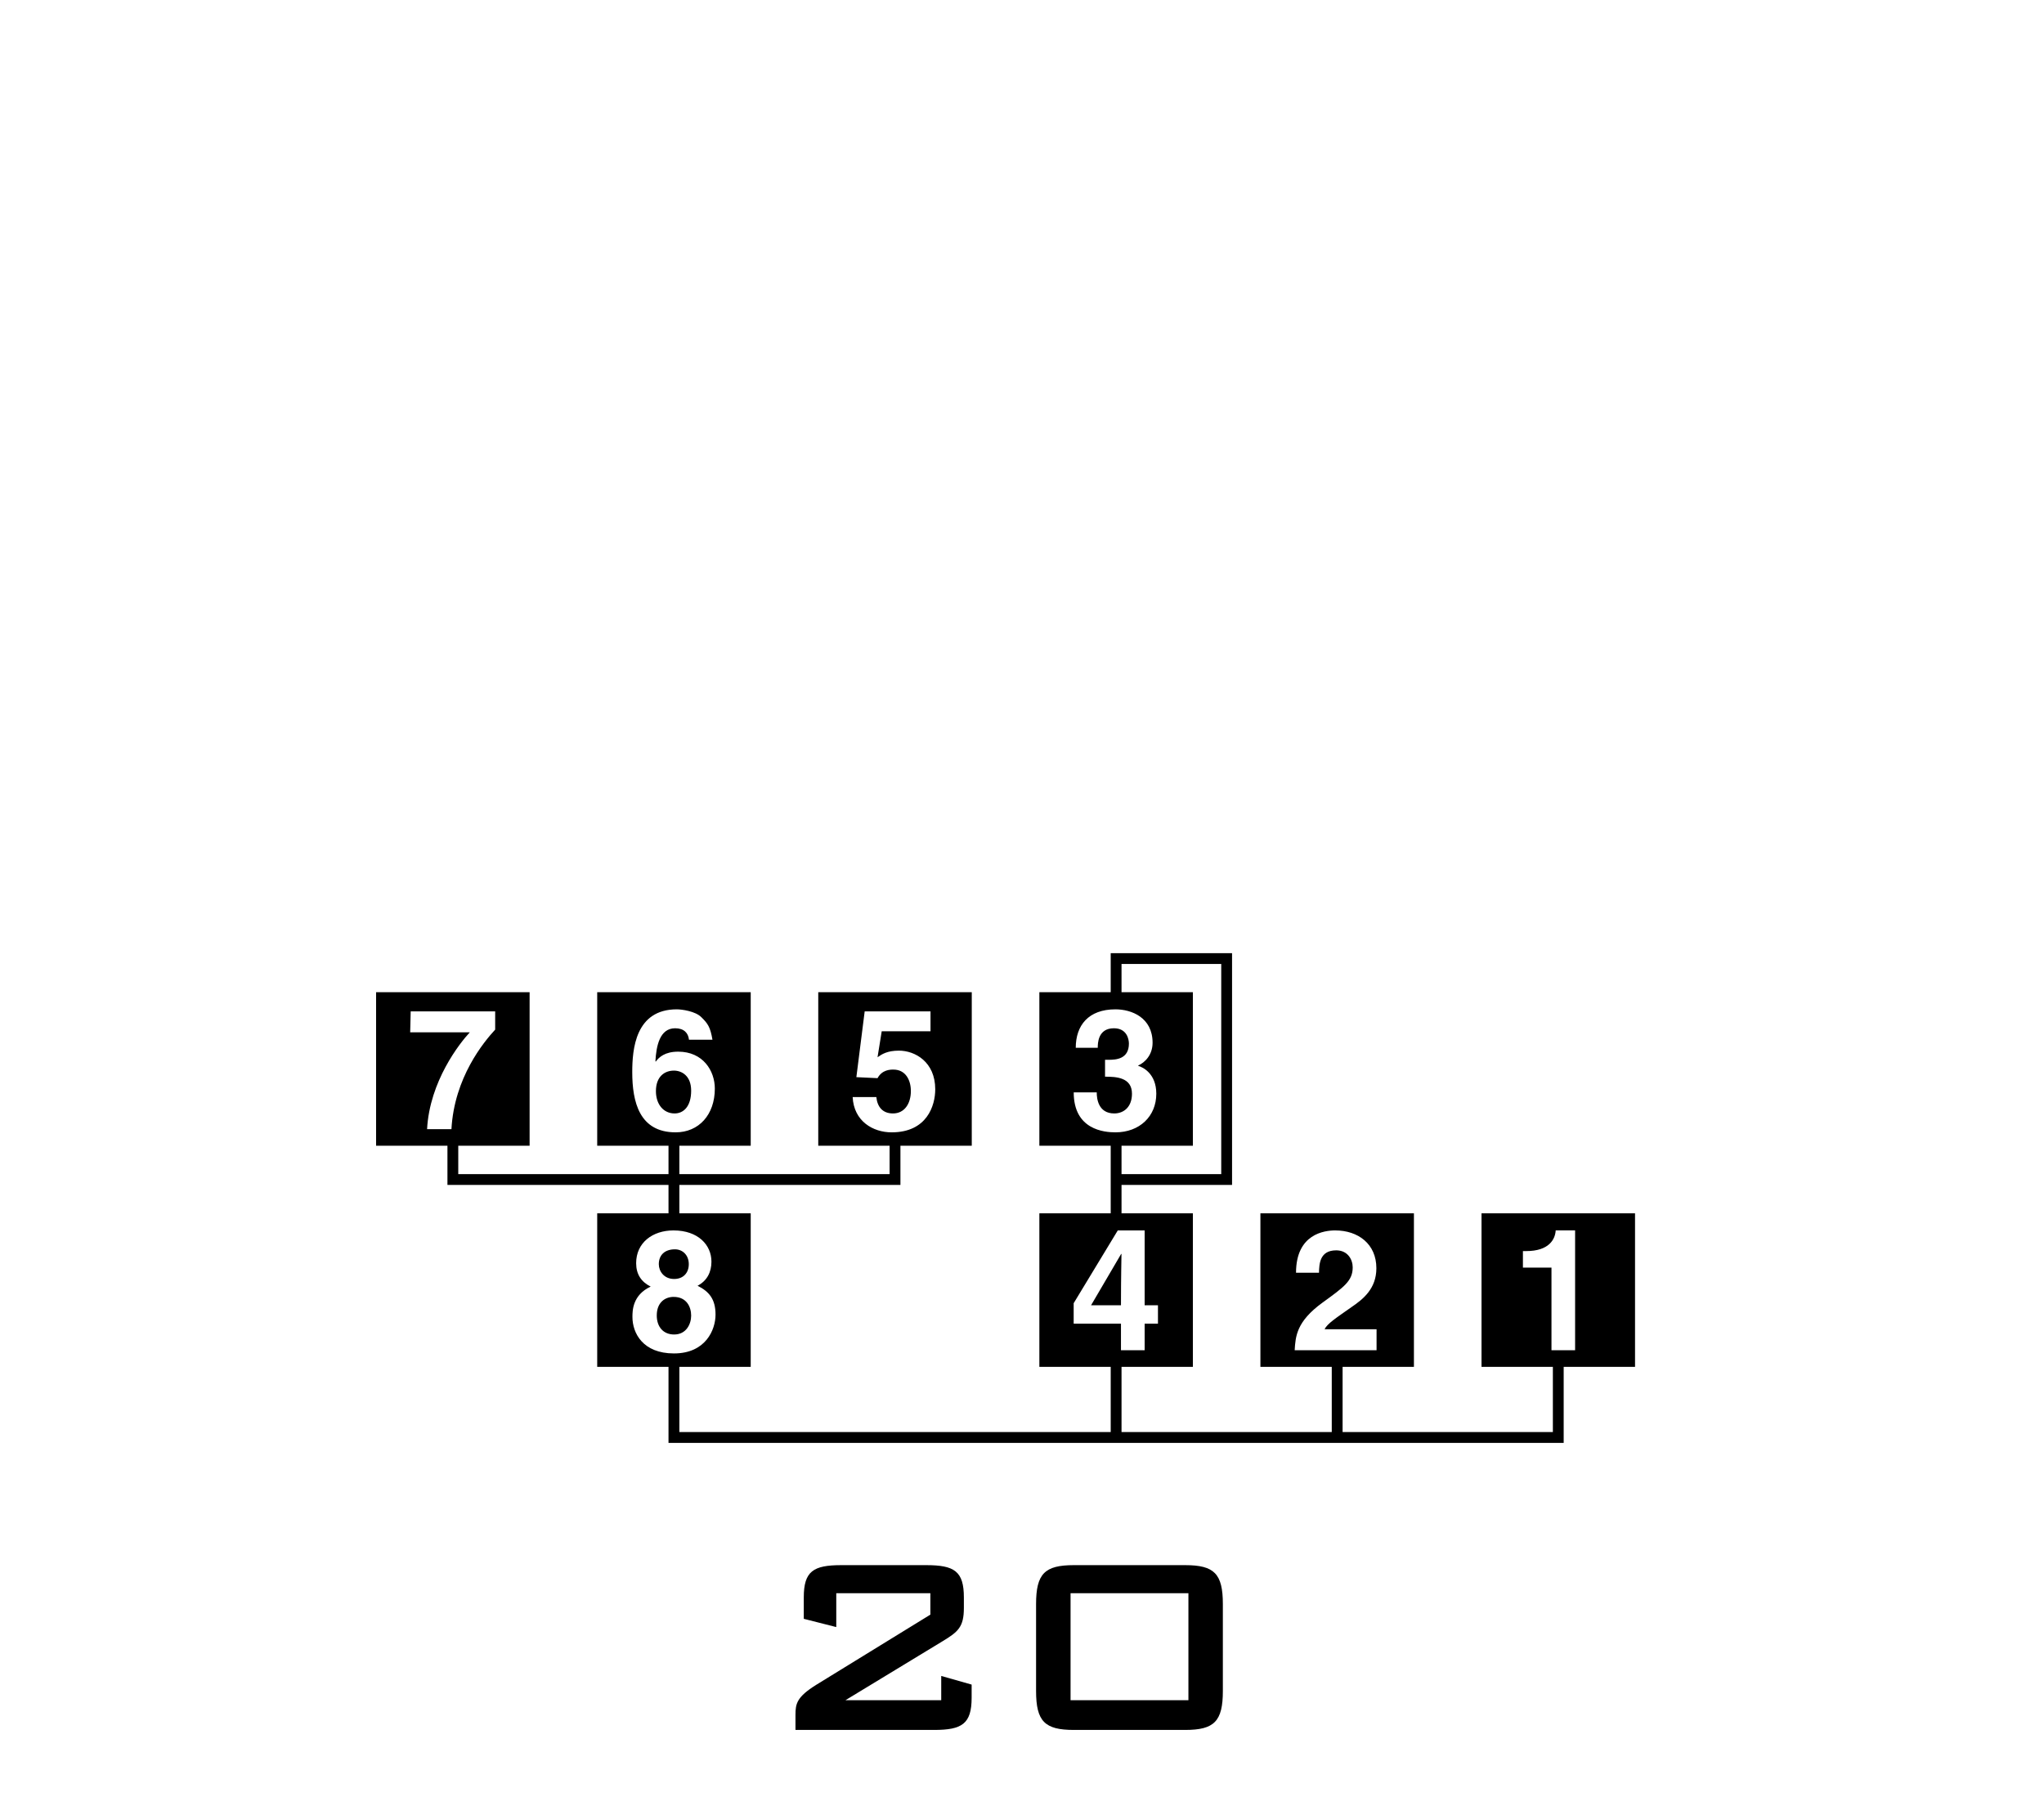 <?xml version="1.0" encoding="UTF-8"?>
<svg xmlns="http://www.w3.org/2000/svg" xmlns:xlink="http://www.w3.org/1999/xlink" width="172" height="152" viewBox="0 0 172 152">
<path fill-rule="nonzero" fill="rgb(0%, 0%, 0%)" fill-opacity="1" d="M 70.801 131.711 L 77.938 131.711 C 80.305 131.711 81.109 132.219 81.109 134.426 L 81.109 135.309 C 81.109 136.922 80.625 137.324 79.285 138.133 L 71.141 143.078 L 79.203 143.078 L 79.203 141.035 L 81.762 141.762 L 81.762 142.863 C 81.762 145.066 80.953 145.578 78.609 145.578 L 66.938 145.578 L 66.938 144.316 C 66.938 143.371 67.043 142.809 68.68 141.785 L 78.289 135.875 L 78.289 134.074 L 70.371 134.074 L 70.371 136.922 L 67.637 136.227 L 67.637 134.426 C 67.637 132.219 68.441 131.711 70.801 131.711 "/>
<path fill-rule="nonzero" fill="rgb(0%, 0%, 0%)" fill-opacity="1" d="M 90.086 134.074 L 100.004 134.074 L 100.004 143.078 L 90.086 143.078 Z M 87.184 134.988 L 87.184 142.297 C 87.184 144.852 87.91 145.578 90.355 145.578 L 99.734 145.578 C 102.18 145.578 102.902 144.852 102.902 142.297 L 102.902 134.988 C 102.902 132.434 102.18 131.711 99.734 131.711 L 90.355 131.711 C 87.91 131.711 87.184 132.434 87.184 134.988 "/>
<path fill-rule="nonzero" fill="rgb(0%, 0%, 0%)" fill-opacity="1" d="M 56.684 109.137 C 55.961 109.137 55.266 109.605 55.266 110.699 C 55.266 111.664 55.82 112.301 56.727 112.301 C 57.762 112.301 58.16 111.406 58.16 110.711 C 58.16 110 57.793 109.137 56.684 109.137 "/>
<path fill-rule="nonzero" fill="rgb(0%, 0%, 0%)" fill-opacity="1" d="M 56.727 107.629 C 57.508 107.629 57.961 107.105 57.961 106.383 C 57.961 105.617 57.438 105.133 56.797 105.133 C 55.906 105.133 55.438 105.645 55.438 106.383 C 55.438 106.977 55.875 107.629 56.727 107.629 "/>
<path fill-rule="nonzero" fill="rgb(0%, 0%, 0%)" fill-opacity="1" d="M 58.16 91.781 C 58.16 90.504 57.34 90.094 56.711 90.094 C 55.961 90.094 55.195 90.559 55.195 91.824 C 55.195 92.918 55.82 93.699 56.77 93.699 C 57.492 93.699 58.16 93.145 58.16 91.781 "/>
<path fill-rule="nonzero" fill="rgb(0%, 0%, 0%)" fill-opacity="1" d="M 94.371 105.52 L 94.344 105.52 L 91.812 109.84 L 94.328 109.84 C 94.328 107.402 94.371 105.832 94.371 105.52 "/>
<path fill-rule="nonzero" fill="rgb(0%, 0%, 0%)" fill-opacity="1" d="M 132.543 113.625 L 130.555 113.625 L 130.555 106.672 L 128.152 106.672 L 128.152 105.281 L 128.434 105.281 C 130.352 105.281 130.867 104.289 130.91 103.539 L 132.543 103.539 Z M 108.945 113.625 C 109.016 112.441 109.102 111.207 111.289 109.617 C 113.105 108.301 113.828 107.789 113.828 106.652 C 113.828 105.984 113.402 105.219 112.441 105.219 C 111.047 105.219 111.008 106.371 110.992 107.105 L 109.059 107.105 C 109.059 103.828 111.461 103.543 112.355 103.543 C 114.285 103.543 115.82 104.68 115.82 106.723 C 115.82 108.457 114.695 109.336 113.715 110.004 C 112.383 110.938 111.688 111.395 111.461 111.859 L 115.836 111.859 L 115.836 113.625 Z M 90.348 111.387 L 90.348 109.668 L 94.059 103.543 L 96.32 103.543 L 96.32 109.84 L 97.441 109.84 L 97.441 111.387 L 96.32 111.387 L 96.32 113.625 L 94.328 113.625 L 94.328 111.387 Z M 90.352 91.926 L 92.301 91.926 L 92.289 91.938 C 92.289 92.477 92.43 93.699 93.766 93.699 C 94.559 93.699 95.254 93.16 95.254 92.039 C 95.254 90.66 93.918 90.605 92.988 90.605 L 92.988 89.184 L 93.309 89.184 C 93.906 89.184 94.996 89.125 94.996 87.82 C 94.996 87.453 94.828 86.531 93.734 86.531 C 92.375 86.531 92.375 87.82 92.375 88.176 L 90.523 88.176 C 90.523 86.289 91.59 84.938 93.863 84.938 C 95.211 84.938 96.988 85.621 96.988 87.75 C 96.988 88.77 96.348 89.41 95.781 89.664 L 95.781 89.695 C 96.137 89.793 97.301 90.32 97.301 92.039 C 97.301 93.938 95.895 95.289 93.863 95.289 C 92.914 95.289 90.352 95.074 90.352 91.926 M 94.375 81.121 L 102.766 81.121 L 102.766 98.805 L 94.375 98.805 L 94.375 96.418 L 100.379 96.418 L 100.379 83.496 L 94.375 83.496 Z M 53.219 110.824 C 53.219 110.316 53.219 108.98 54.754 108.27 C 53.957 107.871 53.531 107.23 53.531 106.297 C 53.531 104.578 54.91 103.543 56.672 103.543 C 58.758 103.543 59.867 104.777 59.867 106.172 C 59.867 107.035 59.512 107.773 58.699 108.199 C 59.668 108.684 60.211 109.32 60.211 110.629 C 60.211 111.902 59.383 113.895 56.711 113.895 C 54.113 113.895 53.219 112.203 53.219 110.824 M 53.203 90.219 C 53.203 88.305 53.461 84.938 56.953 84.938 C 57.367 84.938 58.516 85.094 59.012 85.594 C 59.566 86.133 59.77 86.43 59.953 87.496 L 57.977 87.496 C 57.918 86.926 57.551 86.531 56.812 86.531 C 55.52 86.531 55.223 88.004 55.152 89.309 L 55.18 89.336 C 55.453 88.969 55.945 88.5 57.07 88.5 C 59.156 88.5 60.152 90.105 60.152 91.609 C 60.152 93.812 58.801 95.289 56.855 95.289 C 53.801 95.289 53.203 92.73 53.203 90.219 M 35.938 95.023 C 36.152 90.988 38.684 87.781 39.535 86.871 L 34.516 86.871 L 34.559 85.109 L 41.668 85.109 L 41.668 86.645 C 40.699 87.695 38.227 90.676 37.988 95.023 Z M 71.75 92.32 L 73.742 92.32 C 73.828 93.145 74.266 93.699 75.145 93.699 C 76.098 93.699 76.648 92.891 76.648 91.809 C 76.648 90.914 76.223 90.008 75.176 90.008 C 74.906 90.008 74.227 90.02 73.844 90.73 L 72.062 90.645 L 72.762 85.109 L 78.301 85.109 L 78.301 86.785 L 74.195 86.785 L 73.844 88.969 C 74.211 88.711 74.664 88.414 75.645 88.414 C 76.992 88.414 78.699 89.352 78.699 91.668 C 78.699 93.047 78 95.289 75.031 95.289 C 73.457 95.289 71.848 94.352 71.75 92.32 M 124.668 102.102 L 124.668 115.023 L 130.672 115.023 L 130.672 120.512 L 112.977 120.512 L 112.977 115.023 L 118.98 115.023 L 118.98 102.102 L 106.062 102.102 L 106.062 115.023 L 112.066 115.023 L 112.066 120.512 L 94.375 120.512 L 94.375 115.023 L 100.379 115.023 L 100.379 102.102 L 94.375 102.102 L 94.375 99.715 L 103.676 99.715 L 103.676 80.211 L 93.465 80.211 L 93.465 83.496 L 87.461 83.496 L 87.461 96.418 L 93.465 96.418 L 93.465 102.102 L 87.461 102.102 L 87.461 115.023 L 93.465 115.023 L 93.465 120.512 L 57.168 120.512 L 57.168 115.023 L 63.172 115.023 L 63.172 102.102 L 57.168 102.102 L 57.168 99.715 L 75.77 99.715 L 75.77 96.418 L 81.773 96.418 L 81.773 83.496 L 68.855 83.496 L 68.855 96.418 L 74.859 96.418 L 74.859 98.805 L 57.168 98.805 L 57.168 96.418 L 63.172 96.418 L 63.172 83.496 L 50.254 83.496 L 50.254 96.418 L 56.254 96.418 L 56.254 98.805 L 38.562 98.805 L 38.562 96.418 L 44.566 96.418 L 44.566 83.496 L 31.648 83.496 L 31.648 96.418 L 37.652 96.418 L 37.652 99.715 L 56.254 99.715 L 56.254 102.102 L 50.254 102.102 L 50.254 115.023 L 56.254 115.023 L 56.254 121.422 L 131.582 121.422 L 131.582 115.023 L 137.586 115.023 L 137.586 102.102 Z M 124.668 102.102 "/>
</svg>
